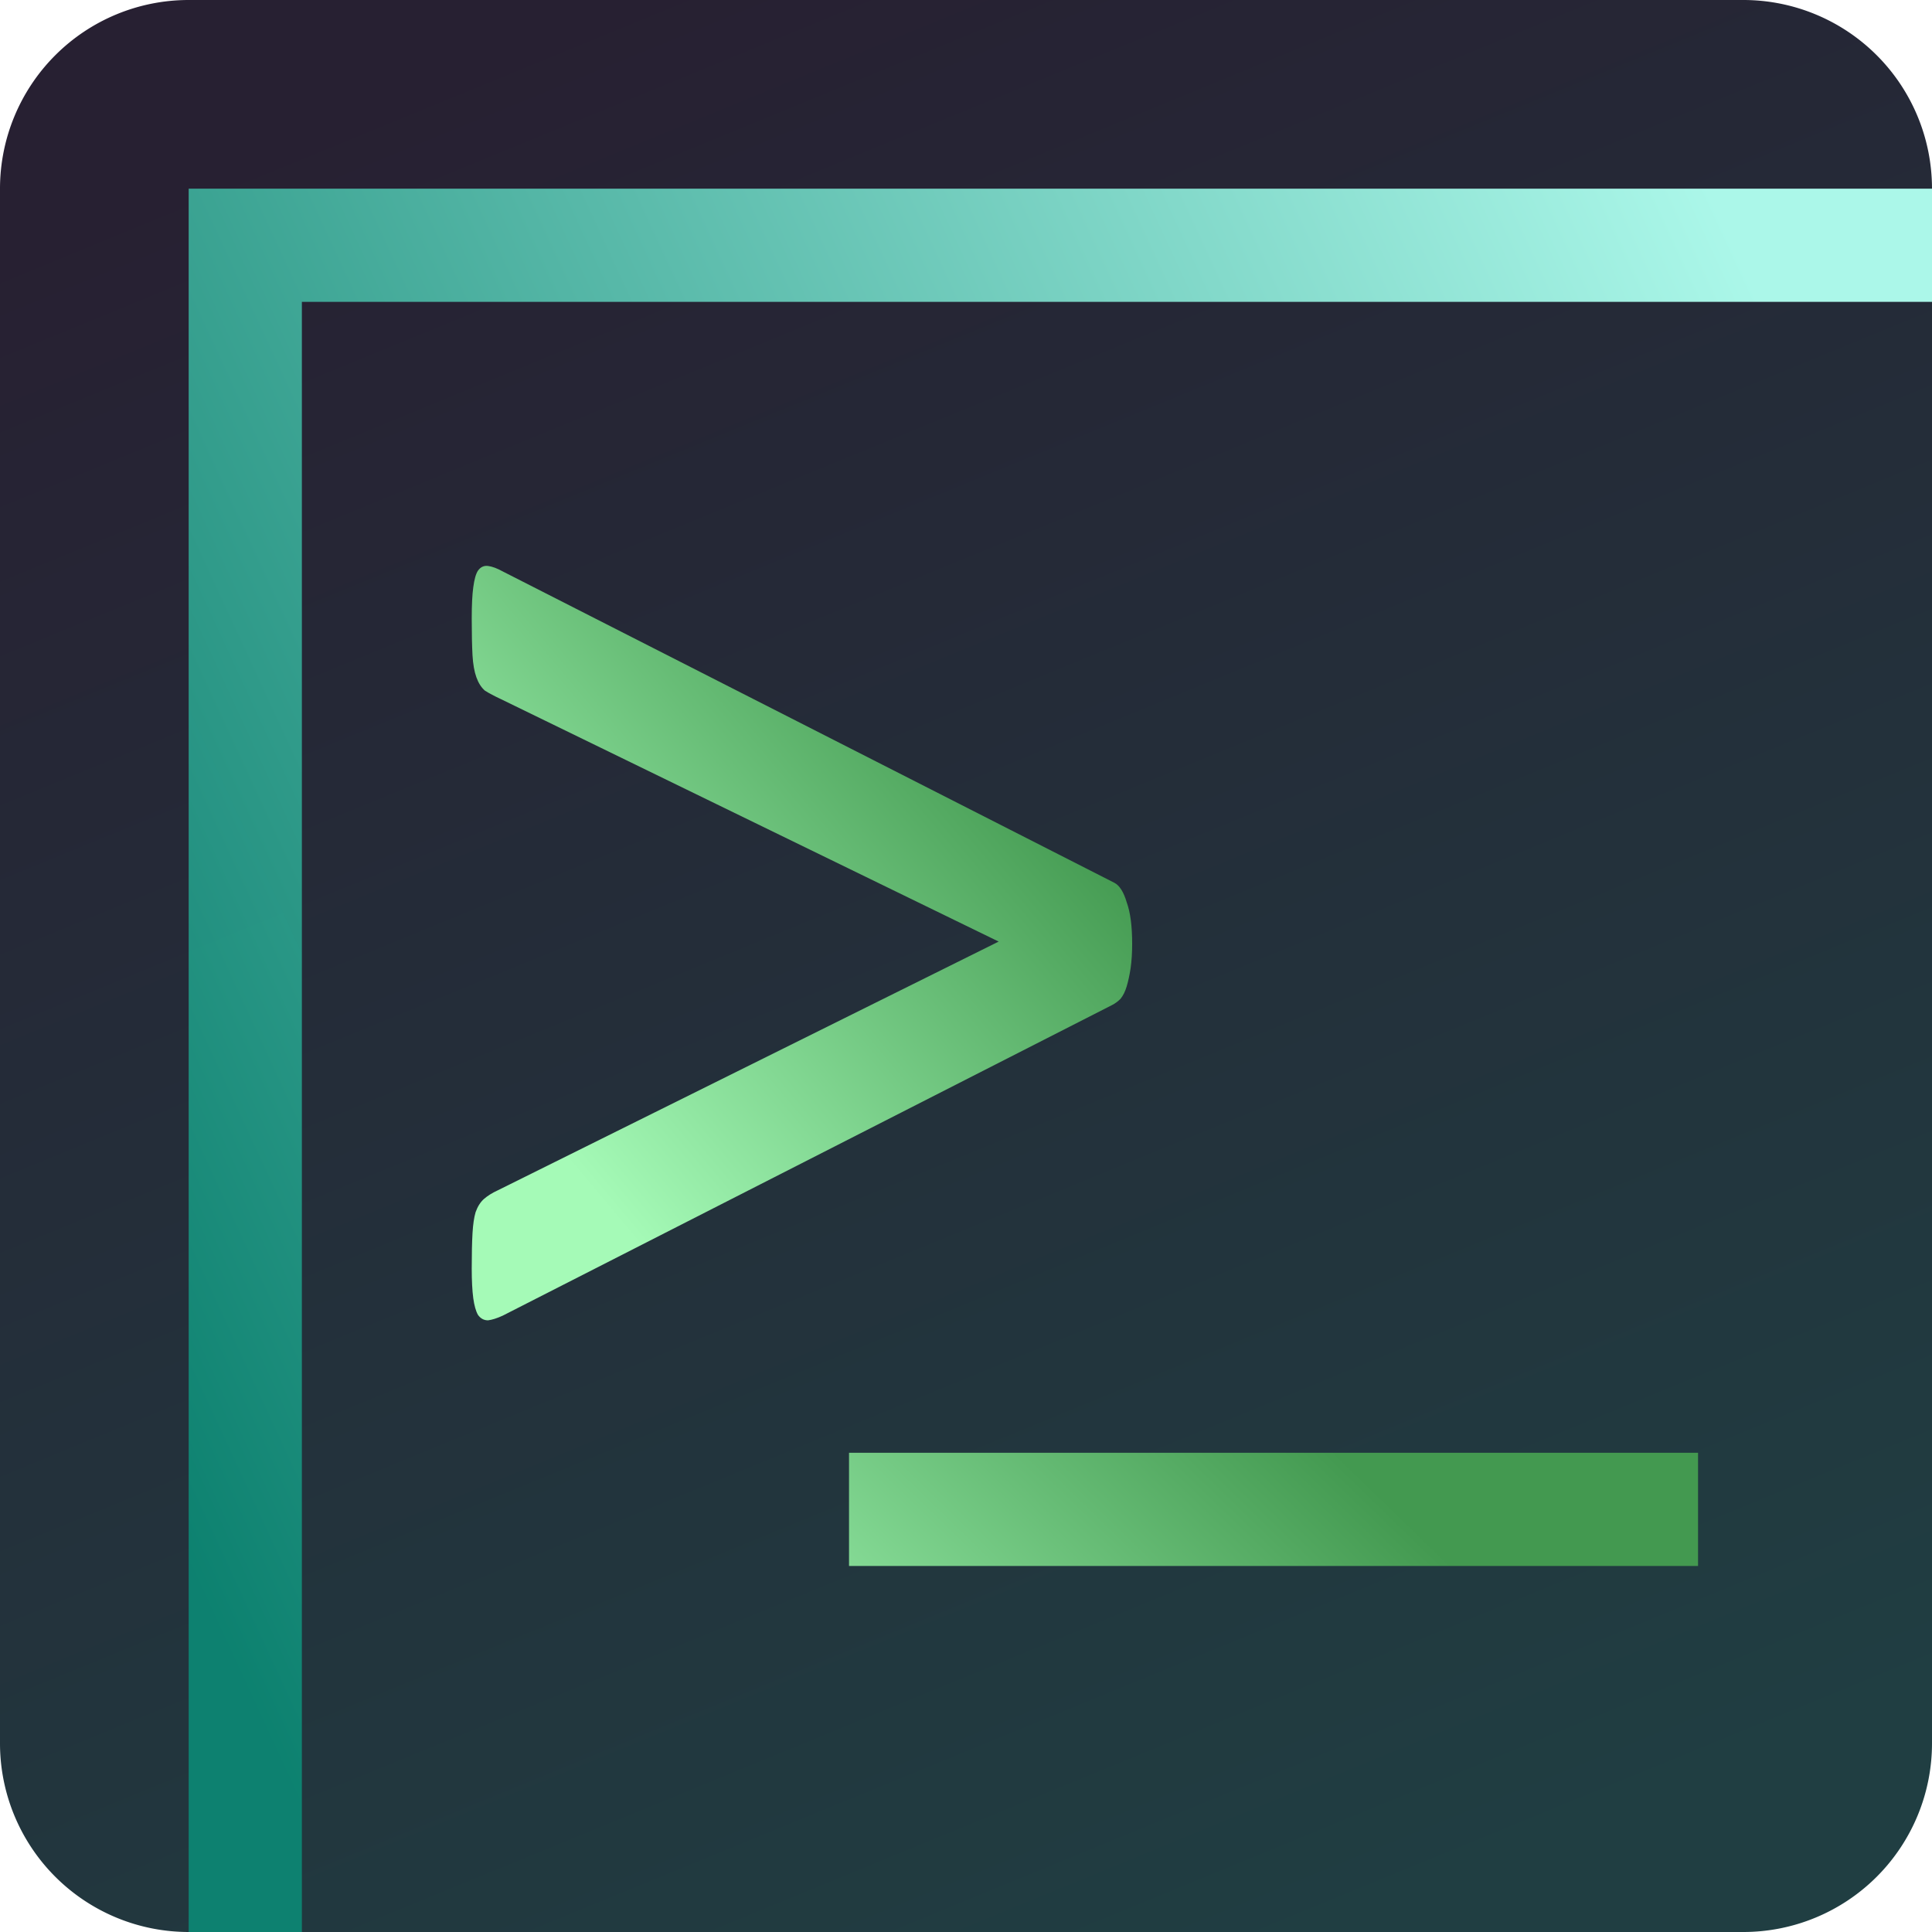 <svg xmlns="http://www.w3.org/2000/svg" xmlns:svg="http://www.w3.org/2000/svg" xmlns:xlink="http://www.w3.org/1999/xlink" id="svg5" width="512" height="512" version="1.1" viewBox="0 0 512 512"><defs id="defs2"><linearGradient id="linearGradient1270"><stop style="stop-color:#0d8270;stop-opacity:.988" id="stop1266" offset="0"/><stop style="stop-color:#abf7e9;stop-opacity:1" id="stop1268" offset="1"/></linearGradient><linearGradient id="linearGradient6948-5-6-2"><stop style="stop-color:#a5fab7;stop-opacity:1" id="stop6944" offset="0"/><stop style="stop-color:#439950;stop-opacity:1" id="stop6946" offset="1"/></linearGradient><linearGradient id="linearGradient1129"><stop style="stop-color:#272032;stop-opacity:1" id="stop1125" offset="0"/><stop style="stop-color:#203e42;stop-opacity:1" id="stop1127" offset="1"/></linearGradient><linearGradient id="linearGradient1131" x1="157.384" x2="365.81" y1=".578" y2="507.968" gradientUnits="userSpaceOnUse" xlink:href="#linearGradient1129"/><linearGradient id="linearGradient6950" x1="94.625" x2="213.174" y1="209.843" y2="109.338" gradientUnits="userSpaceOnUse" xlink:href="#linearGradient6948-5-6-2"/><linearGradient id="linearGradient7916" x1="94.625" x2="213.174" y1="209.843" y2="109.338" gradientTransform="translate(47.489,70.468)" gradientUnits="userSpaceOnUse" xlink:href="#linearGradient6948-5-6-2"/><linearGradient id="linearGradient11776" x1="189.855" x2="307.268" y1="460.425" y2="339.372" gradientUnits="userSpaceOnUse" xlink:href="#linearGradient6948-5-6-2"/><linearGradient id="linearGradient1272" x1="-25.924" x2="444.783" y1="249.29" y2="31.769" gradientUnits="userSpaceOnUse" xlink:href="#linearGradient1270"/></defs><g id="layer1"><path style="fill:url(#linearGradient1131);fill-opacity:1" id="rect31" width="512" height="512" x="0" y="0" d="m 50,0 h 412 a 50,50 45 0 1 50,50 v 412 a 50,50 135 0 1 -50,50 H 50 A 50,50 45 0 1 0,462 V 50 A 50,50 135 0 1 50,0 Z" rx="0" ry="0"/><g id="text3967" aria-label="&gt;" transform="matrix(1.053,0,0,1.064,3.41,12.552)" style="font-size:400px;line-height:1.25;fill:url(#linearGradient6950);fill-opacity:1"><path style="font-family:Calibri;-inkscape-font-specification:Calibri;fill:url(#linearGradient7916);fill-opacity:1" id="path6689" d="m 281.695,223.308 q 0,3.32 -0.391,6.055 -0.391,2.539 -0.977,4.492 -0.586,1.953 -1.562,3.125 -0.977,0.977 -2.148,1.562 l -153.32,77.344 q -2.148,0.977 -3.711,1.172 -1.562,0 -2.539,-1.367 -0.781,-1.367 -1.172,-4.102 -0.391,-2.93 -0.391,-7.422 0,-5.469 0.195,-8.789 0.195,-3.32 0.781,-5.273 0.781,-2.148 2.148,-3.32 1.367,-1.172 3.516,-2.148 L 248.101,222.722 122.906,162.371 q -2.539,-1.172 -4.102,-2.148 -1.367,-1.172 -2.148,-3.32 -0.781,-2.148 -0.977,-5.469 -0.195,-3.516 -0.195,-9.18 0,-5.078 0.391,-7.812 0.391,-2.93 1.172,-4.102 0.977,-1.367 2.539,-1.172 1.562,0.195 3.711,1.367 l 153.906,77.539 q 1.953,0.977 3.125,4.883 1.367,3.711 1.367,10.352 z"/></g><rect style="fill:url(#linearGradient11776);fill-opacity:1;stroke-width:.827" id="rect7834" width="225" height="30" x="225" y="385" ry="0"/><path id="rect7940" d="m 50,50 c 0,154 0,308 0,462 H 80 V 80 H 512 V 50 C 358,50 204,50 50,50 Z" style="fill:url(#linearGradient1272);fill-opacity:1;stroke-width:.6"/></g></svg>